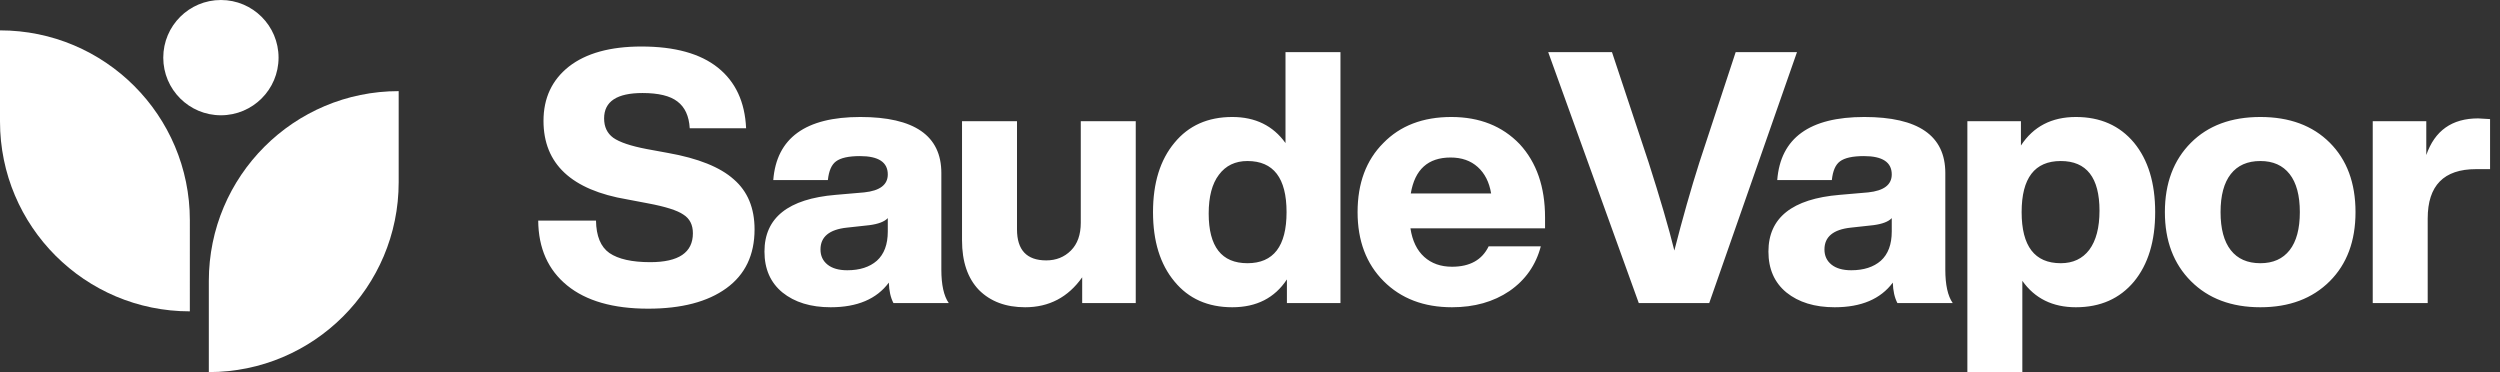 <svg width="215" height="32" viewBox="0 0 215 32" fill="none" xmlns="http://www.w3.org/2000/svg">
<rect x="0" y="0" width="215" height="32" fill="#333333" stroke="none"/>
<path d="M23.956 4.957C23.956 7.695 21.736 9.914 18.998 9.914C16.261 9.914 14.041 7.695 14.041 4.957C14.041 2.219 16.261 0 18.998 0C21.736 0 23.956 2.219 23.956 4.957Z" fill="#FFFFFF"/>
<path d="M16.326 26.776C7.31 26.776 0 19.466 0 10.449V2.612C9.017 2.612 16.327 9.922 16.327 18.939L16.326 26.776Z" fill="#FFFFFF"/>
<path d="M34.286 7.837C25.269 7.837 17.959 15.146 17.959 24.163V32C26.976 32 34.286 24.69 34.286 15.674V7.837Z" fill="#FFFFFF"/>
<path d="M55.74 26.546C52.73 26.546 50.407 25.879 48.771 24.546C47.135 23.212 46.306 21.354 46.286 18.97H51.256C51.276 20.303 51.66 21.232 52.407 21.758C53.175 22.283 54.347 22.546 55.922 22.546C58.367 22.546 59.589 21.717 59.589 20.061C59.589 19.333 59.316 18.798 58.771 18.454C58.246 18.091 57.225 17.768 55.71 17.485L53.953 17.151C49.145 16.343 46.741 14.091 46.741 10.394C46.741 8.434 47.468 6.879 48.922 5.727C50.397 4.576 52.478 4 55.165 4C58.034 4 60.225 4.606 61.74 5.818C63.256 7.03 64.064 8.768 64.165 11.03H59.316C59.256 9.98 58.902 9.212 58.256 8.727C57.63 8.242 56.63 8 55.256 8C53.054 8 51.953 8.727 51.953 10.182C51.953 10.909 52.215 11.465 52.74 11.848C53.286 12.232 54.246 12.556 55.619 12.818L57.438 13.152C60.044 13.616 61.933 14.374 63.104 15.424C64.296 16.454 64.892 17.889 64.892 19.727C64.892 21.929 64.084 23.616 62.468 24.788C60.852 25.96 58.609 26.546 55.74 26.546ZM81.592 26.061H76.835C76.592 25.596 76.461 25.01 76.441 24.303C75.391 25.717 73.724 26.424 71.441 26.424C69.724 26.424 68.34 26 67.289 25.151C66.259 24.303 65.744 23.131 65.744 21.636C65.744 18.727 67.784 17.101 71.865 16.758L74.32 16.546C75.673 16.404 76.35 15.889 76.35 15C76.35 13.95 75.552 13.424 73.956 13.424C72.986 13.424 72.3 13.576 71.895 13.879C71.512 14.162 71.279 14.697 71.198 15.485H66.501C66.784 11.869 69.279 10.061 73.986 10.061C78.633 10.061 80.956 11.667 80.956 14.879V23.182C80.956 24.495 81.168 25.454 81.592 26.061ZM72.865 23.242C73.936 23.242 74.784 22.97 75.41 22.424C76.037 21.859 76.35 21.02 76.35 19.909V18.758C76.067 19.061 75.542 19.263 74.774 19.364L72.835 19.576C71.32 19.737 70.562 20.364 70.562 21.454C70.562 22 70.764 22.434 71.168 22.758C71.572 23.081 72.138 23.242 72.865 23.242ZM92.947 19.151V10.424H97.674V26.061H93.068V23.849C91.856 25.566 90.219 26.424 88.159 26.424C86.502 26.424 85.179 25.929 84.189 24.939C83.219 23.929 82.734 22.505 82.734 20.667V10.424H87.462V19.727C87.462 21.505 88.3 22.394 89.977 22.394C90.825 22.394 91.533 22.111 92.098 21.546C92.664 20.98 92.947 20.182 92.947 19.151ZM110.553 12.303V4.485H115.28V26.061H110.674V24.03C109.624 25.626 108.058 26.424 105.977 26.424C103.876 26.424 102.22 25.687 101.008 24.212C99.775 22.737 99.159 20.747 99.159 18.242C99.159 15.737 99.775 13.748 101.008 12.273C102.22 10.798 103.876 10.061 105.977 10.061C107.957 10.061 109.482 10.808 110.553 12.303ZM107.28 22.636C109.523 22.636 110.644 21.172 110.644 18.242C110.644 15.313 109.523 13.848 107.28 13.848C106.23 13.848 105.411 14.242 104.826 15.03C104.24 15.798 103.947 16.909 103.947 18.364C103.947 21.212 105.058 22.636 107.28 22.636ZM132.874 18.697V19.636H121.298C121.46 20.707 121.854 21.525 122.48 22.091C123.106 22.657 123.904 22.939 124.874 22.939C126.409 22.939 127.46 22.354 128.025 21.182H132.51C132.086 22.798 131.187 24.081 129.813 25.03C128.439 25.96 126.793 26.424 124.874 26.424C122.449 26.424 120.49 25.677 118.995 24.182C117.5 22.687 116.752 20.707 116.752 18.242C116.752 15.758 117.49 13.778 118.964 12.303C120.419 10.808 122.369 10.061 124.813 10.061C127.237 10.061 129.197 10.838 130.692 12.394C132.146 13.97 132.874 16.071 132.874 18.697ZM124.752 13.546C122.813 13.546 121.672 14.576 121.328 16.636H128.237C128.076 15.667 127.692 14.909 127.086 14.364C126.48 13.818 125.702 13.546 124.752 13.546ZM146.146 13.97L149.267 4.485H154.54L146.994 26.061H140.934L133.146 4.485H138.631L141.782 13.97C142.772 17.061 143.509 19.586 143.994 21.546C144.702 18.778 145.419 16.253 146.146 13.97ZM167.933 26.061H163.176C162.933 25.596 162.802 25.01 162.782 24.303C161.731 25.717 160.064 26.424 157.782 26.424C156.064 26.424 154.681 26 153.63 25.151C152.6 24.303 152.085 23.131 152.085 21.636C152.085 18.727 154.125 17.101 158.206 16.758L160.66 16.546C162.014 16.404 162.691 15.889 162.691 15C162.691 13.95 161.893 13.424 160.297 13.424C159.327 13.424 158.64 13.576 158.236 13.879C157.852 14.162 157.62 14.697 157.539 15.485H152.842C153.125 11.869 155.62 10.061 160.327 10.061C164.973 10.061 167.297 11.667 167.297 14.879V23.182C167.297 24.495 167.509 25.454 167.933 26.061ZM159.206 23.242C160.276 23.242 161.125 22.97 161.751 22.424C162.378 21.859 162.691 21.02 162.691 19.909V18.758C162.408 19.061 161.883 19.263 161.115 19.364L159.176 19.576C157.66 19.737 156.903 20.364 156.903 21.454C156.903 22 157.105 22.434 157.509 22.758C157.913 23.081 158.479 23.242 159.206 23.242ZM178.527 10.061C180.628 10.061 182.294 10.798 183.527 12.273C184.739 13.748 185.345 15.737 185.345 18.242C185.345 20.747 184.739 22.737 183.527 24.212C182.294 25.687 180.628 26.424 178.527 26.424C176.527 26.424 174.991 25.667 173.921 24.151V32H169.194V10.424H173.8V12.515C174.87 10.879 176.446 10.061 178.527 10.061ZM177.224 22.636C178.275 22.636 179.093 22.253 179.678 21.485C180.264 20.697 180.557 19.576 180.557 18.121C180.557 15.273 179.446 13.848 177.224 13.848C174.982 13.848 173.86 15.313 173.86 18.242C173.86 21.172 174.982 22.636 177.224 22.636ZM200.362 24.182C198.867 25.677 196.877 26.424 194.392 26.424C191.908 26.424 189.918 25.677 188.423 24.182C186.928 22.687 186.18 20.707 186.18 18.242C186.18 15.758 186.928 13.768 188.423 12.273C189.898 10.798 191.887 10.061 194.392 10.061C196.898 10.061 198.887 10.798 200.362 12.273C201.837 13.748 202.574 15.737 202.574 18.242C202.574 20.727 201.837 22.707 200.362 24.182ZM194.392 22.636C195.483 22.636 196.322 22.263 196.908 21.515C197.493 20.768 197.786 19.677 197.786 18.242C197.786 16.808 197.493 15.717 196.908 14.97C196.322 14.222 195.483 13.848 194.392 13.848C193.281 13.848 192.433 14.222 191.847 14.97C191.261 15.717 190.968 16.808 190.968 18.242C190.968 19.677 191.261 20.768 191.847 21.515C192.433 22.263 193.281 22.636 194.392 22.636ZM213.116 10.182C213.196 10.182 213.54 10.202 214.146 10.242V14.546H212.934C210.166 14.546 208.782 15.96 208.782 18.788V26.061H204.055V10.424H208.661V13.333C209.388 11.232 210.873 10.182 213.116 10.182Z" fill="#FFFFFF"/>
</svg>
